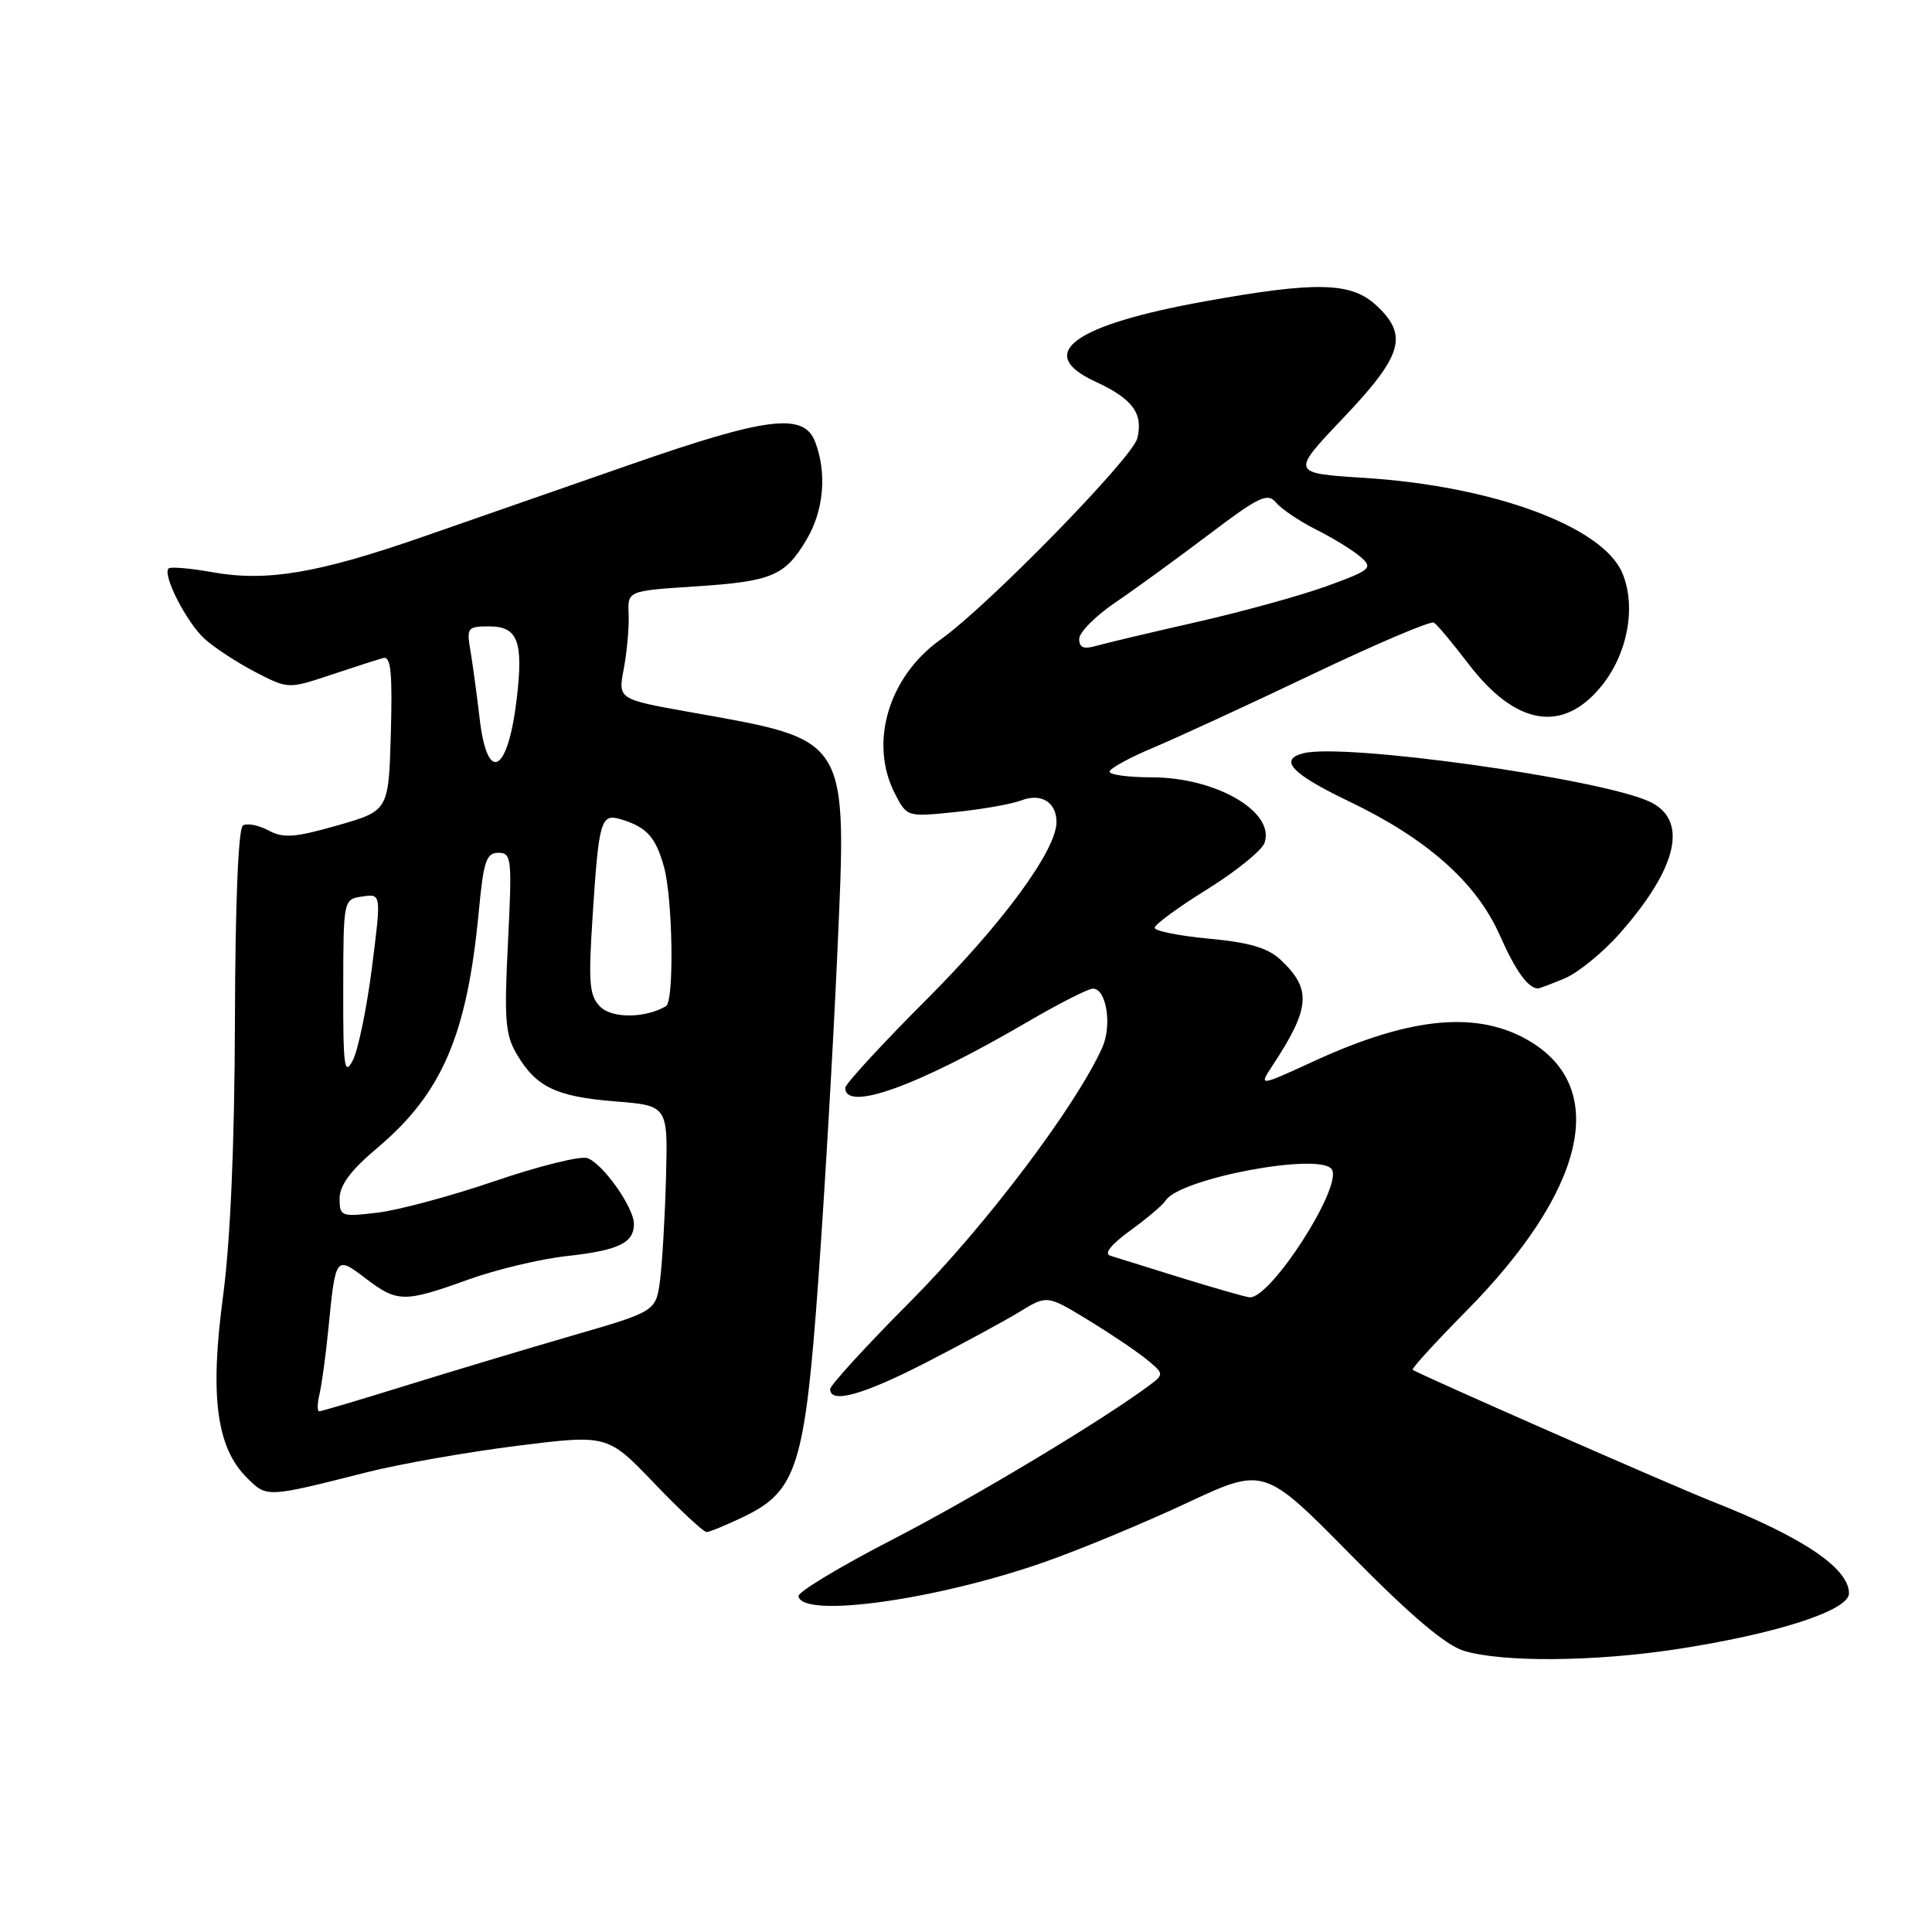 <?xml version="1.0" encoding="UTF-8" standalone="no"?>
<!DOCTYPE svg PUBLIC "-//W3C//DTD SVG 1.1//EN" "http://www.w3.org/Graphics/SVG/1.1/DTD/svg11.dtd" >
<svg xmlns="http://www.w3.org/2000/svg" xmlns:xlink="http://www.w3.org/1999/xlink" version="1.1" viewBox="0 0 256 256">
 <g >
 <path fill="currentColor"
d=" M 222.00 218.55 C 235.34 216.52 245.00 213.41 245.00 211.13 C 245.00 207.80 238.88 203.68 226.96 198.98 C 221.54 196.85 187.72 181.98 187.19 181.50 C 187.02 181.34 190.17 177.89 194.19 173.82 C 209.99 157.85 213.24 144.38 202.83 138.04 C 195.96 133.87 187.06 134.66 174.15 140.59 C 166.79 143.97 166.79 143.97 168.59 141.23 C 173.64 133.57 173.83 131.07 169.70 127.19 C 168.01 125.60 165.57 124.88 160.21 124.38 C 156.25 124.01 153.00 123.36 153.00 122.94 C 153.00 122.51 156.13 120.21 159.97 117.83 C 163.80 115.45 167.21 112.68 167.56 111.68 C 168.97 107.56 161.11 103.00 152.60 103.00 C 149.52 103.00 147.01 102.66 147.02 102.25 C 147.03 101.84 149.61 100.42 152.77 99.09 C 155.92 97.77 165.42 93.39 173.87 89.36 C 182.32 85.33 189.58 82.24 190.00 82.50 C 190.42 82.76 192.47 85.20 194.55 87.93 C 200.83 96.18 207.11 97.22 212.23 90.87 C 215.68 86.60 216.82 80.41 214.99 75.98 C 212.43 69.78 197.88 64.40 180.77 63.32 C 171.03 62.70 171.03 62.70 178.02 55.35 C 185.88 47.07 186.65 44.43 182.35 40.45 C 179.03 37.37 174.40 37.27 159.65 39.93 C 142.19 43.08 137.05 46.84 145.13 50.56 C 150.08 52.84 151.52 54.79 150.69 58.10 C 150.02 60.72 130.84 80.35 124.65 84.73 C 117.73 89.64 115.11 98.45 118.59 105.18 C 120.18 108.25 120.19 108.26 126.60 107.60 C 130.13 107.24 134.09 106.54 135.38 106.04 C 137.99 105.05 140.01 106.33 139.99 108.95 C 139.97 112.65 132.91 122.29 122.85 132.36 C 116.88 138.33 112.00 143.64 112.00 144.14 C 112.00 147.38 121.60 143.91 136.09 135.44 C 140.26 133.00 144.19 131.00 144.82 131.00 C 146.61 131.00 147.38 135.87 146.05 138.82 C 142.56 146.58 130.59 162.44 120.76 172.32 C 114.84 178.27 110.00 183.55 110.00 184.07 C 110.00 186.05 114.38 184.83 122.77 180.51 C 127.57 178.04 133.13 175.02 135.12 173.81 C 138.74 171.60 138.74 171.60 144.12 174.87 C 147.08 176.67 150.58 179.03 151.90 180.10 C 154.23 182.00 154.24 182.10 152.40 183.49 C 146.22 188.12 129.11 198.40 118.25 204.00 C 111.32 207.57 105.72 210.95 105.80 211.50 C 106.27 214.50 124.19 211.99 138.57 206.92 C 143.25 205.27 151.68 201.77 157.29 199.14 C 167.50 194.37 167.50 194.37 179.00 206.04 C 186.96 214.12 191.58 218.03 194.00 218.75 C 199.12 220.28 211.15 220.19 222.00 218.55 Z  M 98.62 200.94 C 105.60 197.56 106.66 194.16 108.44 169.50 C 109.27 157.95 110.40 138.61 110.94 126.52 C 112.23 97.35 112.73 98.16 91.33 94.34 C 81.88 92.65 81.88 92.65 82.66 88.58 C 83.08 86.33 83.37 83.10 83.30 81.39 C 83.16 78.29 83.16 78.29 92.02 77.71 C 102.30 77.05 104.02 76.32 106.89 71.47 C 109.16 67.62 109.59 62.69 108.02 58.57 C 106.53 54.63 101.70 55.22 83.48 61.57 C 74.69 64.64 62.33 68.94 56.00 71.14 C 42.12 75.97 35.31 77.11 28.15 75.82 C 25.21 75.30 22.60 75.07 22.34 75.32 C 21.49 76.17 24.72 82.48 27.12 84.66 C 28.43 85.84 31.46 87.82 33.85 89.06 C 38.20 91.30 38.20 91.30 43.85 89.42 C 46.96 88.38 50.08 87.38 50.79 87.19 C 51.79 86.92 52.01 89.13 51.79 97.14 C 51.50 107.43 51.50 107.43 44.72 109.37 C 39.04 110.99 37.55 111.10 35.56 110.03 C 34.26 109.34 32.74 109.04 32.19 109.38 C 31.58 109.76 31.17 119.63 31.13 135.25 C 31.08 151.73 30.53 164.42 29.55 171.79 C 27.79 184.96 28.68 191.77 32.68 195.77 C 35.37 198.46 35.22 198.47 48.50 195.11 C 52.90 193.99 61.90 192.41 68.50 191.58 C 80.50 190.08 80.50 190.08 86.69 196.54 C 90.09 200.09 93.21 203.00 93.62 203.00 C 94.03 203.00 96.28 202.07 98.62 200.94 Z  M 207.33 129.64 C 209.12 128.89 212.44 126.18 214.69 123.61 C 222.37 114.89 223.75 108.58 218.51 106.19 C 211.84 103.15 178.18 98.45 172.75 99.80 C 169.35 100.64 171.14 102.54 178.78 106.20 C 189.13 111.16 195.65 116.96 198.74 123.95 C 200.82 128.64 202.44 130.91 203.78 130.98 C 203.94 130.99 205.53 130.39 207.33 129.64 Z  M 156.50 169.31 C 152.10 167.94 147.88 166.63 147.12 166.39 C 146.25 166.12 147.21 164.91 149.77 163.05 C 151.99 161.44 154.09 159.66 154.44 159.09 C 156.27 156.14 175.03 152.62 176.48 154.96 C 177.91 157.28 168.32 172.17 165.56 171.90 C 164.98 171.84 160.90 170.67 156.50 169.31 Z  M 143.00 84.66 C 143.00 83.80 145.14 81.64 147.75 79.86 C 150.36 78.09 155.94 74.03 160.15 70.85 C 166.86 65.77 167.96 65.25 169.09 66.60 C 169.79 67.45 172.20 69.07 174.43 70.19 C 176.67 71.31 179.30 72.94 180.29 73.80 C 181.96 75.27 181.66 75.53 175.79 77.67 C 172.33 78.92 164.55 81.07 158.50 82.44 C 152.45 83.81 146.49 85.23 145.25 85.58 C 143.60 86.06 143.00 85.82 143.00 84.66 Z  M 42.33 184.75 C 42.63 183.51 43.17 179.57 43.52 176.00 C 44.46 166.42 44.49 166.38 48.44 169.39 C 52.65 172.60 53.56 172.61 62.02 169.56 C 65.73 168.22 71.64 166.81 75.14 166.43 C 81.92 165.69 84.00 164.70 84.00 162.19 C 84.00 159.98 79.83 154.10 77.80 153.45 C 76.87 153.15 71.37 154.52 65.59 156.49 C 59.81 158.47 52.81 160.35 50.04 160.68 C 45.18 161.26 45.00 161.19 45.00 158.80 C 45.00 157.05 46.47 155.07 49.99 152.11 C 58.60 144.85 61.91 137.11 63.45 120.70 C 64.07 114.11 64.44 113.00 66.04 113.00 C 67.79 113.00 67.86 113.74 67.31 124.85 C 66.79 135.07 66.95 137.11 68.47 139.68 C 71.05 144.05 73.68 145.31 81.50 145.94 C 88.50 146.50 88.50 146.50 88.25 156.00 C 88.11 161.22 87.75 167.36 87.46 169.63 C 86.91 173.77 86.91 173.77 75.71 177.01 C 69.54 178.80 59.63 181.78 53.67 183.63 C 47.71 185.48 42.60 187.00 42.31 187.00 C 42.02 187.00 42.03 185.99 42.33 184.75 Z  M 45.48 131.07 C 45.50 119.16 45.50 119.16 48.02 118.79 C 50.53 118.42 50.53 118.42 49.28 128.24 C 48.59 133.64 47.45 139.17 46.74 140.52 C 45.63 142.64 45.46 141.37 45.48 131.07 Z  M 79.55 133.41 C 78.09 131.95 77.95 130.34 78.51 121.61 C 79.35 108.57 79.60 107.74 82.33 108.58 C 85.71 109.61 86.88 110.92 87.98 114.86 C 89.15 119.09 89.35 132.67 88.25 133.32 C 85.53 134.93 81.11 134.97 79.55 133.41 Z  M 63.56 95.25 C 63.19 92.09 62.64 88.04 62.34 86.25 C 61.81 83.17 61.94 83.00 64.82 83.00 C 68.64 83.00 69.38 85.01 68.45 92.76 C 67.27 102.51 64.57 103.89 63.56 95.25 Z "/>
</g>
</svg>